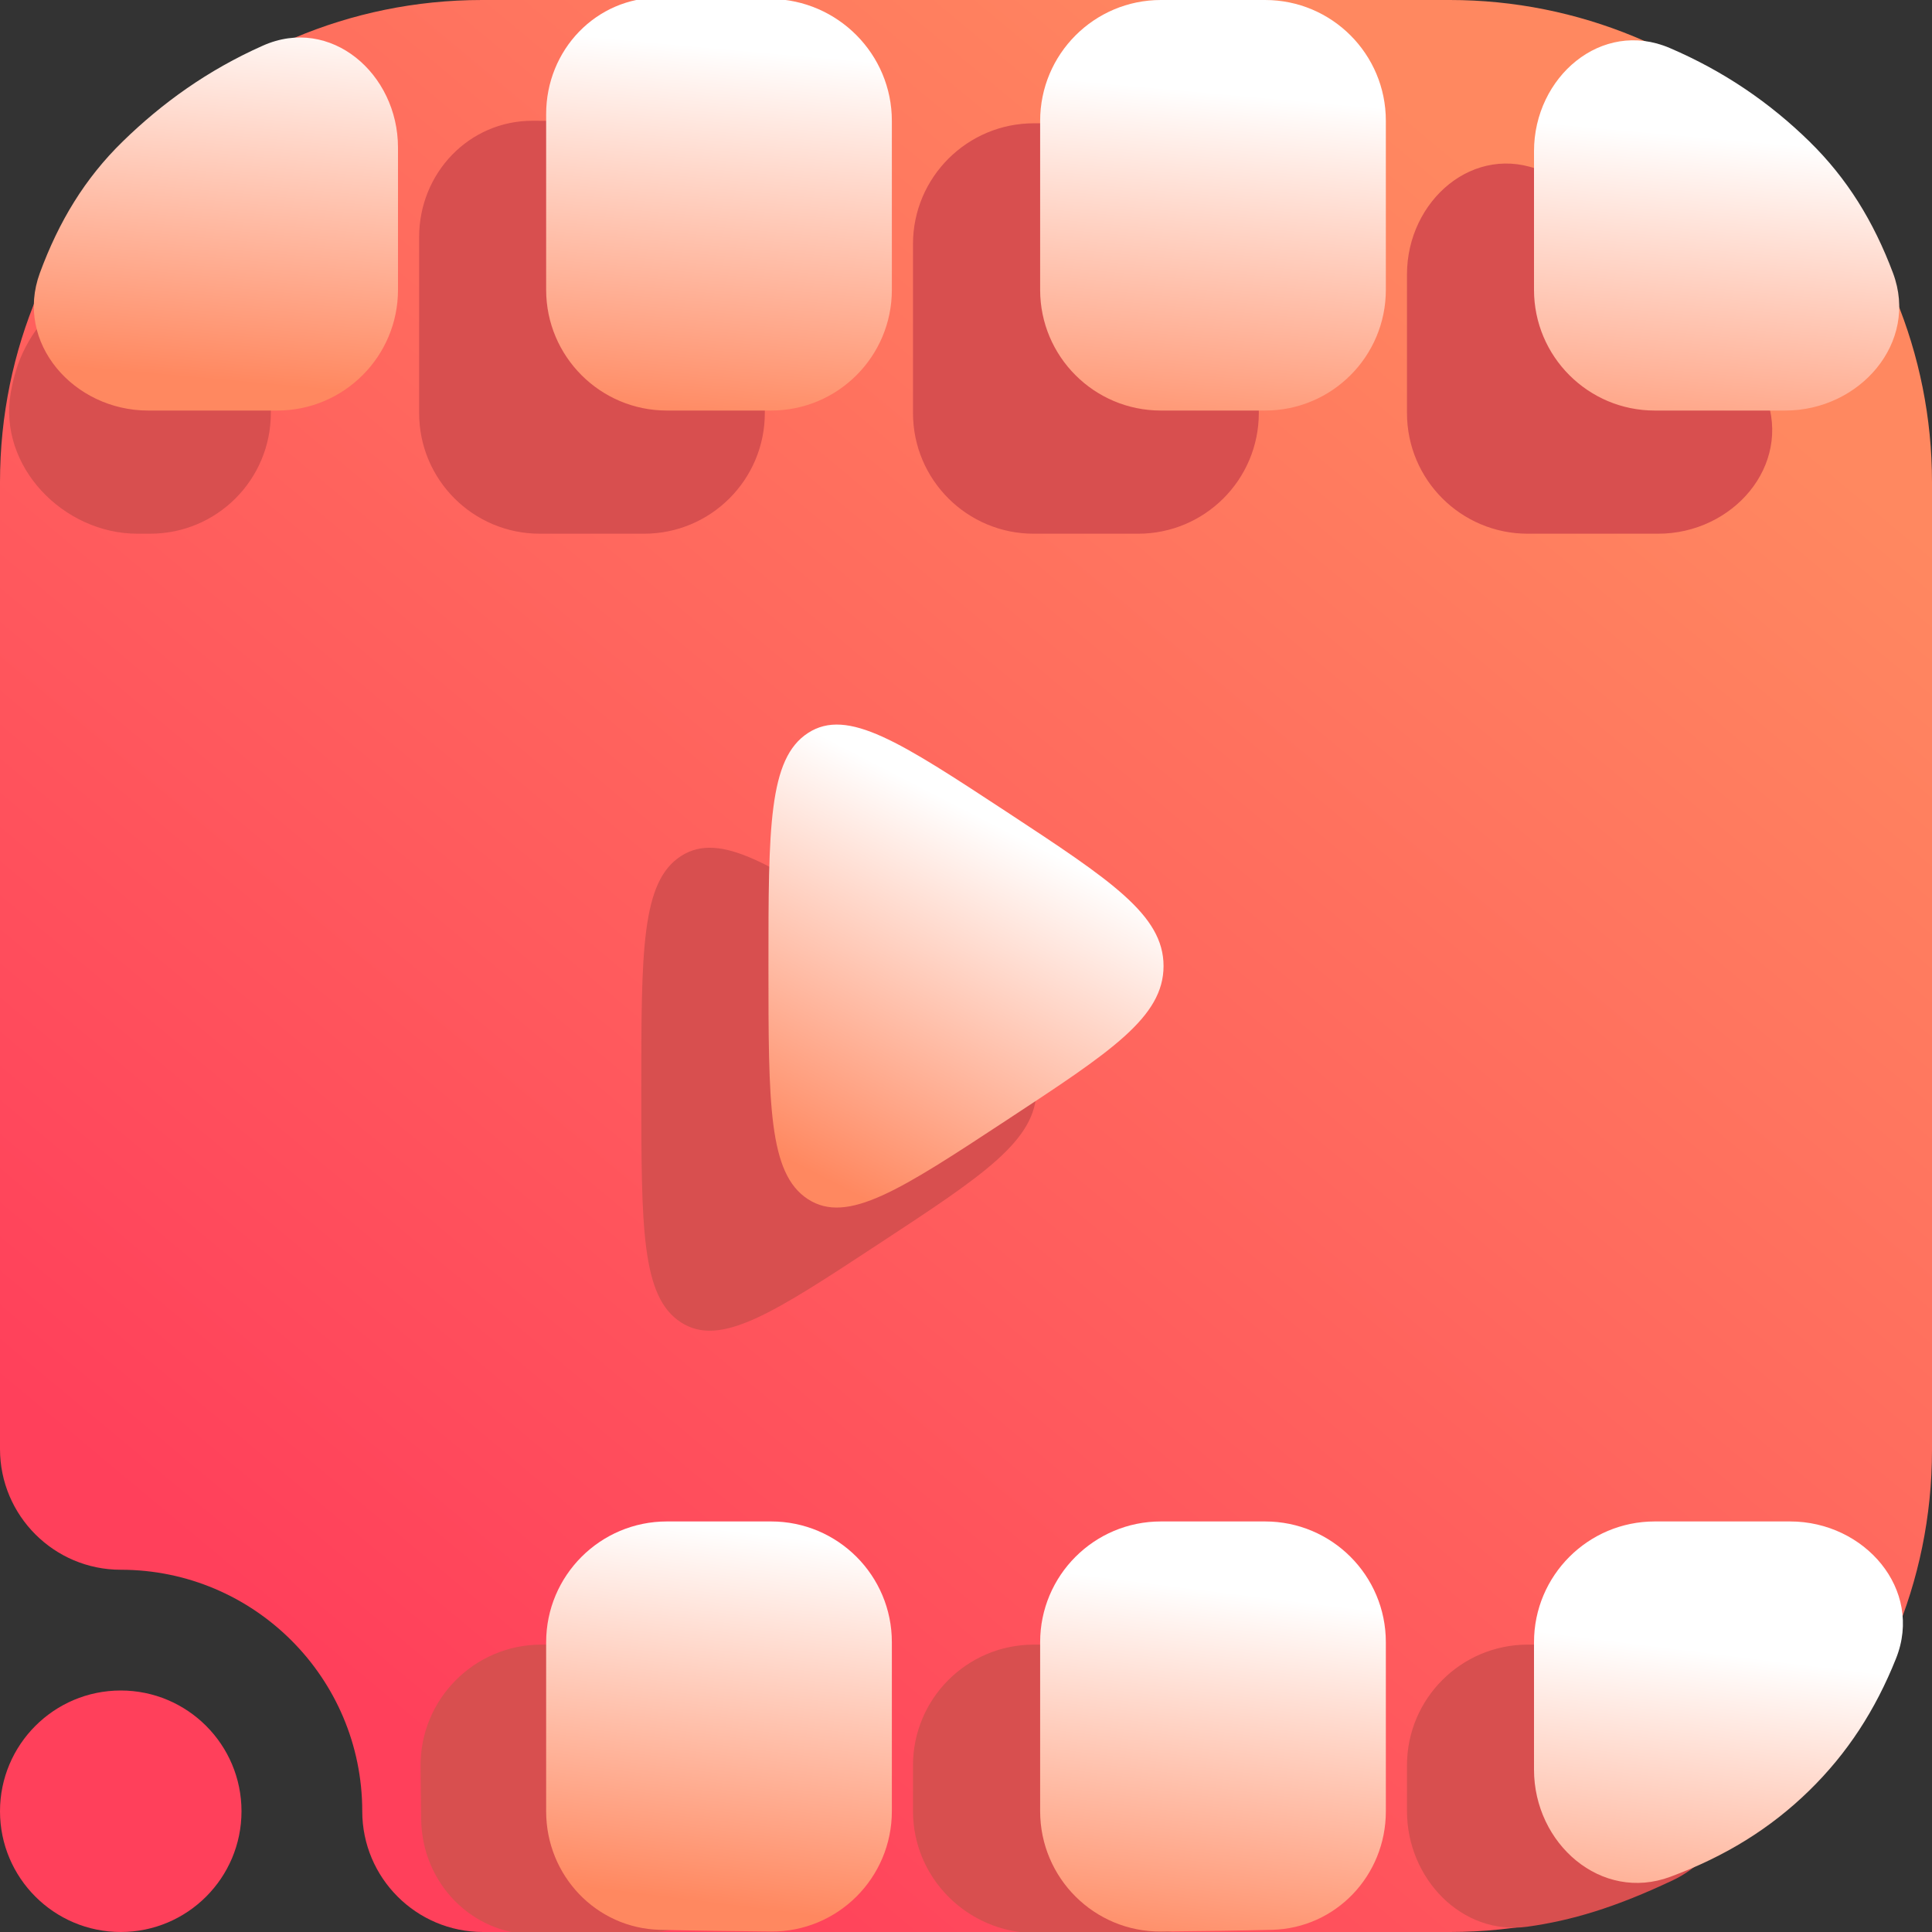 <svg width="16" height="16" viewBox="0 0 16 16" fill="none" xmlns="http://www.w3.org/2000/svg">
<rect x="0" y="0" width="16" height="16" fill="#333333" stroke="none"/>
<g clip-path="url(#clip0_54_631)">
<path fill-rule="evenodd" clip-rule="evenodd" d="M1 13C0.448 13 0 12.552 0 12V3.992C0 1.787 1.787 0 3.992 0C6.357 0 9.643 0 12.008 0C13.067 0 14.082 0.421 14.831 1.169C15.579 1.918 16 2.933 16 3.992C16 6.357 16 9.643 16 12.008C16 14.213 14.213 16 12.008 16C8.751 16 4 16 4 16C3.448 16 3 15.552 3 15C3 13.896 2.104 13 1 13ZM1 14C1.552 14 2 14.448 2 15C2 15.552 1.552 16 1 16C0.448 16 0 15.552 0 15C0 14.448 0.448 14 1 14Z" fill="url(#paint0_linear_54_631)"/>
<path d="M8.584 9.02C8.584 8.598 8.15 8.313 7.284 7.744C6.406 7.167 5.967 6.878 5.639 7.09C5.311 7.302 5.311 7.874 5.311 9.02C5.311 10.166 5.311 10.739 5.639 10.951C5.966 11.163 6.406 10.874 7.284 10.297C8.151 9.728 8.584 9.443 8.584 9.02ZM6.334 2.021C6.334 1.469 5.886 1.02 5.333 1.011C5.011 1.007 4.704 1.001 4.414 1C3.884 0.998 3.471 1.434 3.471 1.964V3.42C3.471 3.973 3.918 4.42 4.471 4.42H5.334C5.886 4.42 6.334 3.973 6.334 3.42V2.021ZM2.243 2.243C2.243 1.629 1.65 1.161 1.233 1.612C0.979 1.886 0.79 2.217 0.5 2.5C0.235 2.759 0.136 2.984 0.089 3.253C-0.017 3.86 0.523 4.42 1.139 4.42H1.243C1.796 4.42 2.243 3.973 2.243 3.42V2.243ZM13.732 4.42C14.349 4.42 14.841 3.859 14.625 3.282C14.465 2.855 14.246 2.499 13.932 2.192C13.607 1.875 13.229 1.612 12.774 1.418C12.21 1.176 11.652 1.659 11.652 2.273V3.42C11.652 3.973 12.1 4.42 12.652 4.42H13.732ZM7.561 2.021C7.561 1.469 8.01 1.021 8.562 1.021C8.861 1.021 9.142 1.021 9.425 1.021C9.977 1.02 10.425 1.468 10.425 2.02V3.42C10.425 3.973 9.977 4.42 9.425 4.42H8.561C8.009 4.42 7.561 3.973 7.561 3.42V2.021ZM14.614 14.742C14.906 14.2 14.389 13.62 13.772 13.62H12.652C12.1 13.62 11.652 14.068 11.652 14.62V15C11.652 15.552 12.103 16.033 12.65 15.956C13.009 15.906 13.375 15.799 13.859 15.569C13.953 15.524 14.038 15.463 14.111 15.389C14.327 15.17 14.488 14.974 14.614 14.742ZM9.425 13.62C9.977 13.62 10.425 14.068 10.425 14.62V15.056C10.425 15.586 10.011 16.022 9.482 16.02C9.191 16.019 8.885 16.014 8.563 16.009C8.01 16 7.561 15.552 7.561 14.999V14.62C7.561 14.068 8.009 13.62 8.561 13.62H9.425ZM5.333 16.009C5.885 16 6.334 15.551 6.334 14.999V14.62C6.334 14.068 5.886 13.62 5.334 13.62H4.483C3.926 13.62 3.476 14.076 3.483 14.633L3.488 15.068C3.495 15.593 3.907 16.022 4.432 16.02C4.716 16.019 5.016 16.014 5.333 16.009Z" fill="#D84F4F"/>
<path d="M9.636 8C9.636 7.578 9.203 7.293 8.336 6.723C7.458 6.147 7.019 5.858 6.692 6.07C6.364 6.282 6.364 6.854 6.364 8C6.364 9.146 6.364 9.719 6.691 9.931C7.018 10.143 7.458 9.854 8.336 9.277C9.204 8.707 9.636 8.423 9.636 8Z" fill="url(#paint1_linear_54_631)"/>
<path d="M13.704 12.6H14.825C15.441 12.6 15.931 13.162 15.702 13.735C15.531 14.163 15.299 14.52 14.984 14.828C14.662 15.143 14.287 15.374 13.835 15.542C13.261 15.757 12.704 15.269 12.704 14.655V13.6C12.704 13.048 13.152 12.6 13.704 12.6Z" fill="url(#paint2_linear_54_631)"/>
<path d="M11.477 15.001V13.6C11.477 13.048 11.03 12.6 10.477 12.6H9.614C9.061 12.6 8.614 13.048 8.614 13.6V14.999C8.614 15.552 9.062 16 9.615 15.996C9.938 15.993 10.244 15.989 10.534 15.982C11.064 15.969 11.477 15.531 11.477 15.001Z" fill="url(#paint3_linear_54_631)"/>
<path d="M7.386 13.6V14.999C7.386 15.552 6.938 16 6.385 15.996C6.062 15.993 5.756 15.989 5.466 15.982C4.936 15.969 4.523 15.531 4.523 15.001V13.6C4.523 13.048 4.971 12.6 5.523 12.6H6.386C6.939 12.6 7.386 13.048 7.386 13.6Z" fill="url(#paint4_linear_54_631)"/>
<path d="M5.466 -0.02C5.757 -0.019 6.063 -0.014 6.386 -0.009C6.938 -0.001 7.386 0.448 7.386 1.001V2.4C7.386 2.952 6.939 3.4 6.386 3.4H5.523C4.971 3.4 4.523 2.952 4.523 2.4V0.944C4.523 0.414 4.936 -0.022 5.466 -0.02Z" fill="url(#paint5_linear_54_631)"/>
<path d="M1.017 1.171C1.342 0.854 1.72 0.581 2.177 0.378C2.737 0.128 3.296 0.609 3.296 1.222V2.4C3.296 2.952 2.848 3.4 2.296 3.4H1.227C0.611 3.4 0.118 2.839 0.33 2.261C0.487 1.835 0.702 1.478 1.017 1.171Z" fill="url(#paint6_linear_54_631)"/>
<path d="M14.984 1.171C15.298 1.478 15.517 1.835 15.677 2.261C15.893 2.838 15.401 3.4 14.785 3.4H13.704C13.152 3.4 12.704 2.952 12.704 2.4V1.252C12.704 0.639 13.262 0.156 13.827 0.397C14.282 0.592 14.66 0.854 14.984 1.171Z" fill="url(#paint7_linear_54_631)"/>
<path d="M10.477 0L9.614 0C9.062 0 8.614 0.448 8.614 1.001V2.4C8.614 2.952 9.061 3.4 9.614 3.4H10.477C11.03 3.4 11.477 2.952 11.477 2.4V1C11.477 0.448 11.03 0 10.477 0Z" fill="url(#paint8_linear_54_631)"/>
</g>
<defs>
<linearGradient id="paint0_linear_54_631" x1="3" y1="14" x2="13" y2="2" gradientUnits="userSpaceOnUse">
<stop stop-color="#FF405B"/>
<stop offset="1" stop-color="#FF8860"/>
</linearGradient>
<linearGradient id="paint1_linear_54_631" x1="7.298" y1="10" x2="8.784" y2="7.106" gradientUnits="userSpaceOnUse">
<stop stop-color="#FF8860"/>
<stop offset="1" stop-color="white"/>
</linearGradient>
<linearGradient id="paint2_linear_54_631" x1="7.801" y1="16" x2="8.182" y2="12.939" gradientUnits="userSpaceOnUse">
<stop stop-color="#FF8860"/>
<stop offset="1" stop-color="white"/>
</linearGradient>
<linearGradient id="paint3_linear_54_631" x1="7.801" y1="16" x2="8.182" y2="12.939" gradientUnits="userSpaceOnUse">
<stop stop-color="#FF8860"/>
<stop offset="1" stop-color="white"/>
</linearGradient>
<linearGradient id="paint4_linear_54_631" x1="7.801" y1="16" x2="8.182" y2="12.939" gradientUnits="userSpaceOnUse">
<stop stop-color="#FF8860"/>
<stop offset="1" stop-color="white"/>
</linearGradient>
<linearGradient id="paint5_linear_54_631" x1="4.596" y1="3.4" x2="4.876" y2="0.298" gradientUnits="userSpaceOnUse">
<stop stop-color="#FF8860"/>
<stop offset="1" stop-color="white"/>
</linearGradient>
<linearGradient id="paint6_linear_54_631" x1="4.596" y1="3.4" x2="4.876" y2="0.298" gradientUnits="userSpaceOnUse">
<stop stop-color="#FF8860"/>
<stop offset="1" stop-color="white"/>
</linearGradient>
<linearGradient id="paint7_linear_54_631" x1="4.596" y1="3.4" x2="4.876" y2="0.298" gradientUnits="userSpaceOnUse">
<stop stop-color="#FF8860"/>
<stop offset="1" stop-color="white"/>
</linearGradient>
<linearGradient id="paint8_linear_54_631" x1="4.596" y1="3.4" x2="4.876" y2="0.298" gradientUnits="userSpaceOnUse">
<stop stop-color="#FF8860"/>
<stop offset="1" stop-color="white"/>
</linearGradient>
<clipPath id="clip0_54_631">
<rect width="16" height="16" fill="white"/>
</clipPath>
</defs>
</svg>
